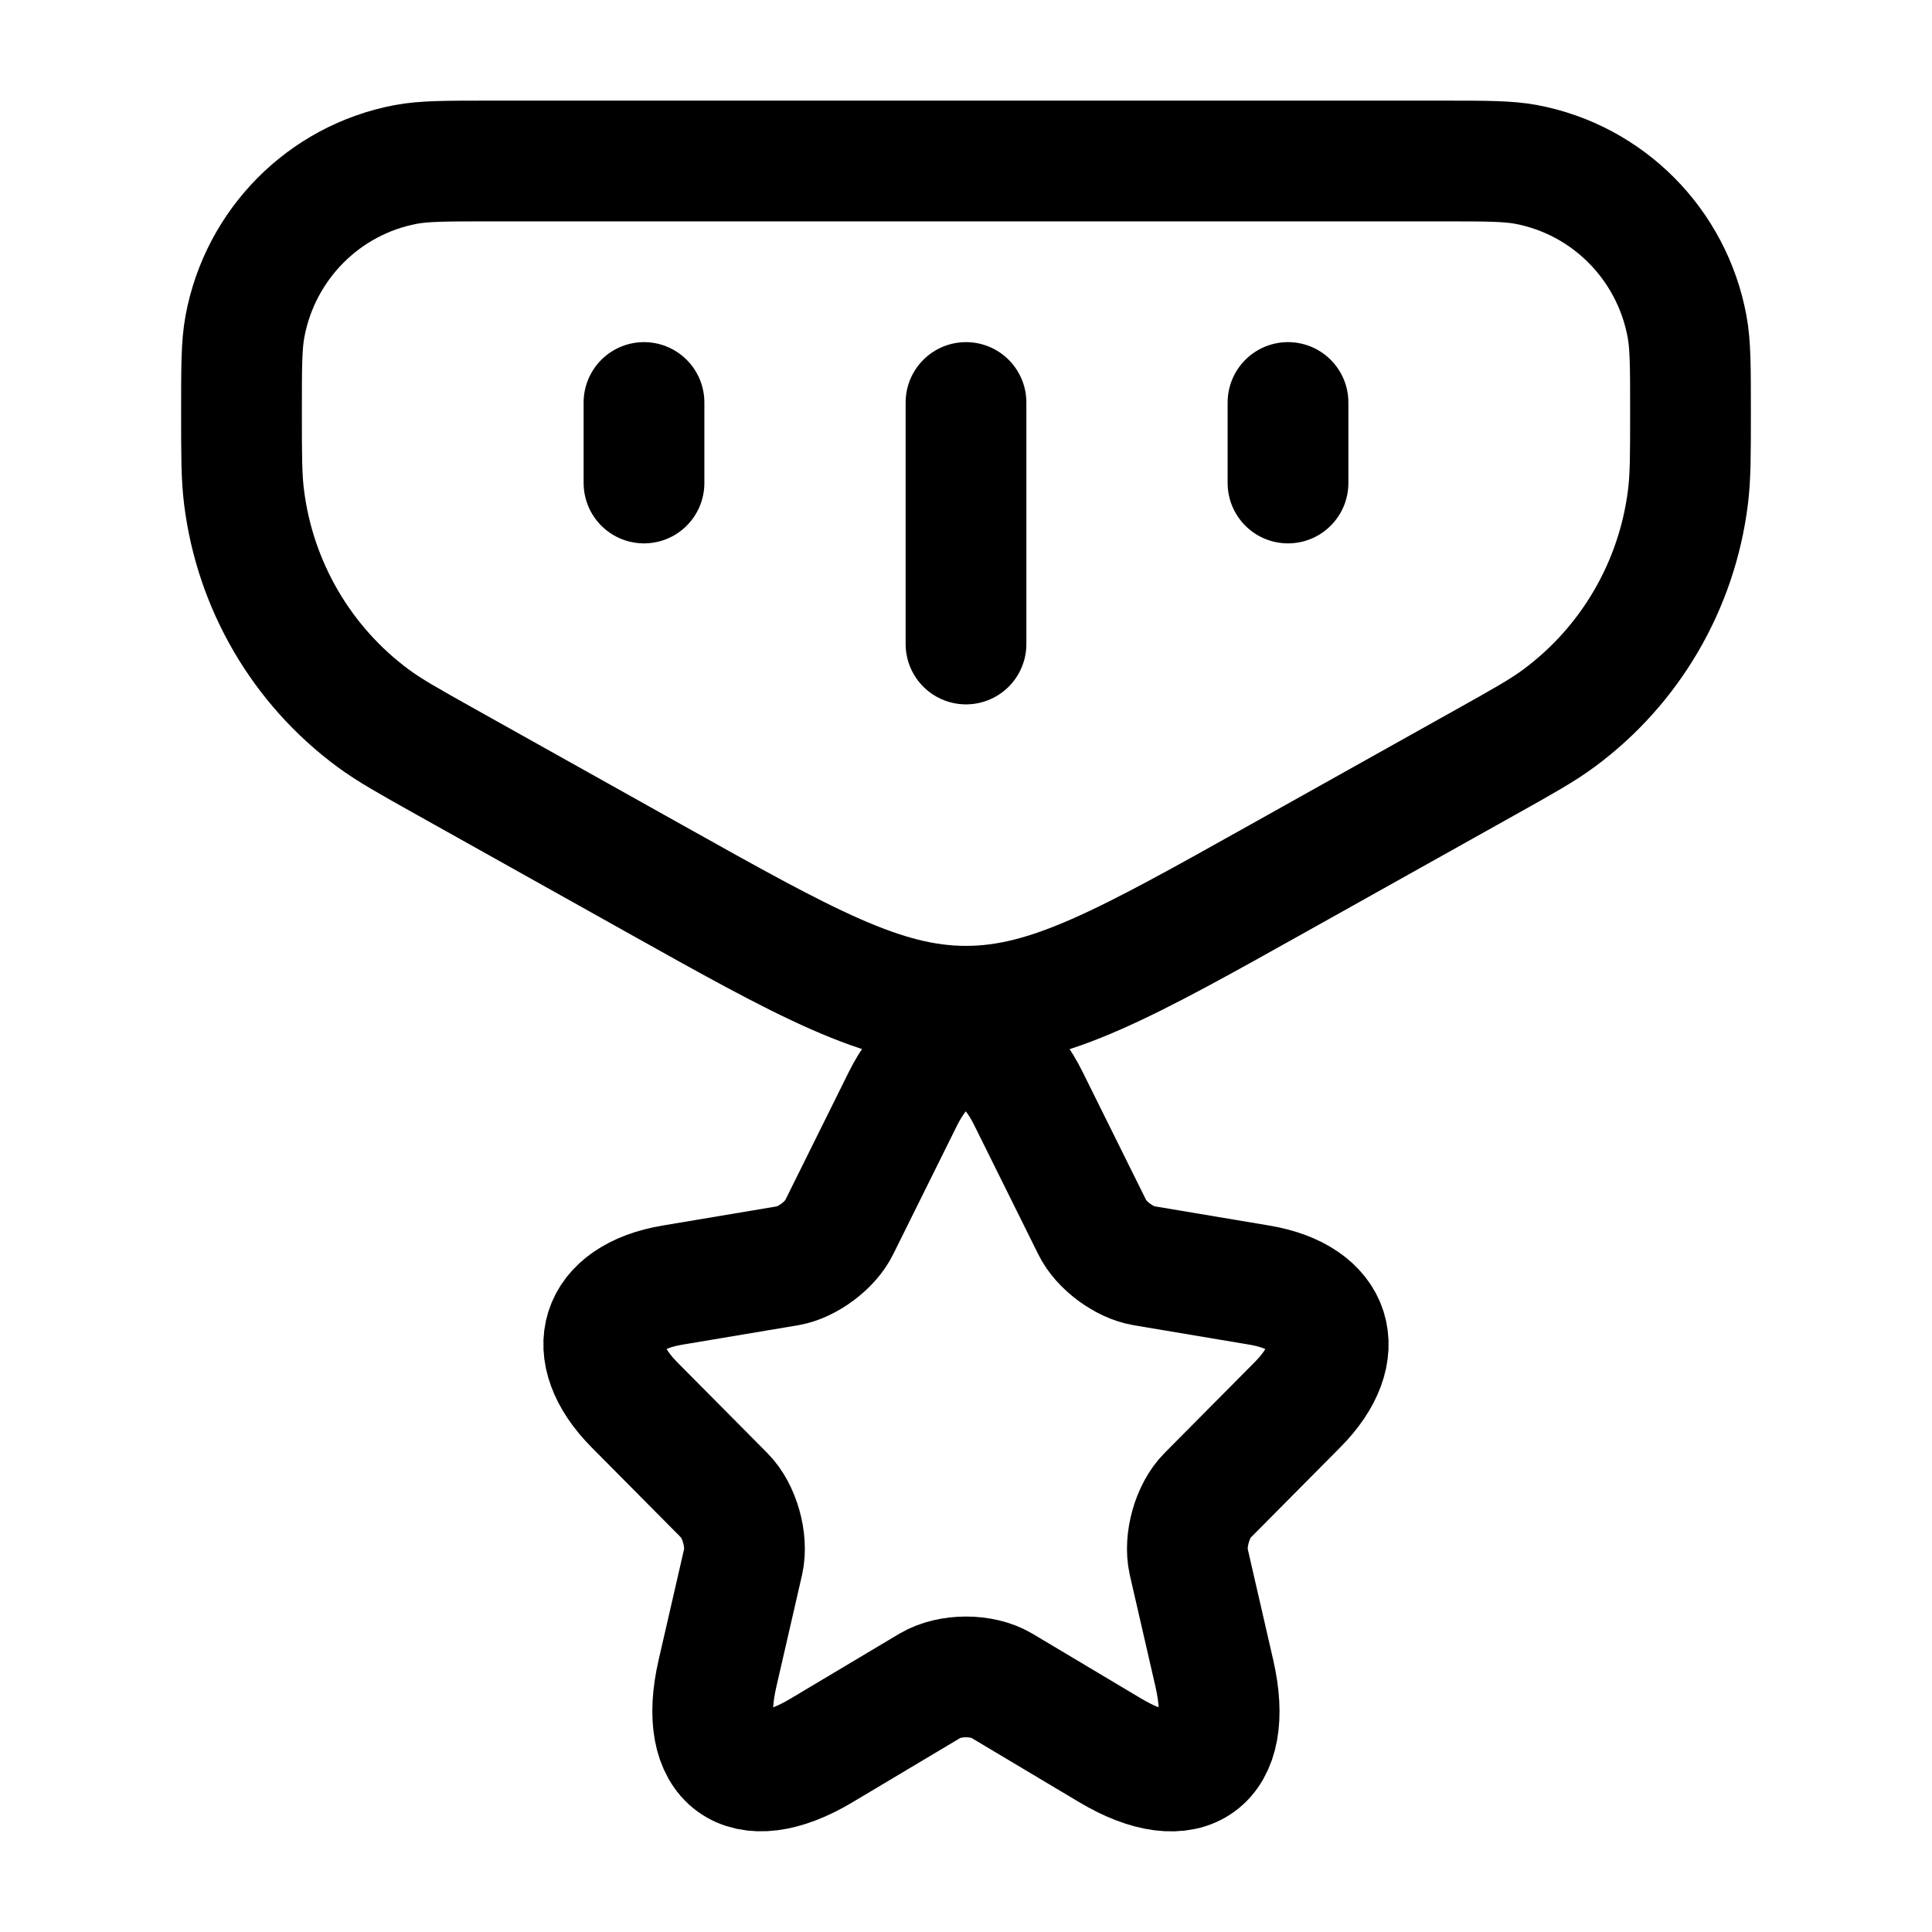 <svg xmlns="http://www.w3.org/2000/svg" width="24" height="24" viewBox="0 0 24 24" fill="none" stroke-width="1.5" stroke-linecap="round" stroke-linejoin="round" color="currentColor"><path d="M3 5.113C3 4.56 3 4.284 3.043 4.054C3.233 3.033 4.026 2.235 5.039 2.043C5.267 2 5.542 2 6.09 2H17.91C18.458 2 18.733 2 18.961 2.043C19.974 2.235 20.767 3.033 20.957 4.054C21 4.284 21 4.56 21 5.113C21 5.655 21 5.926 20.968 6.178C20.831 7.275 20.251 8.268 19.365 8.922C19.163 9.072 18.927 9.204 18.457 9.467L15.885 10.906C13.986 11.969 13.037 12.5 12 12.5C10.963 12.5 10.014 11.969 8.115 10.906L5.543 9.467C5.073 9.204 4.838 9.072 4.635 8.922C3.749 8.268 3.169 7.275 3.032 6.178C3 5.926 3 5.655 3 5.113Z" stroke="currentColor"></path><path d="M8 5V6M12 5V8M16 5V6" stroke="currentColor"></path><path d="M12.777 13.65L13.569 15.247C13.677 15.469 13.965 15.682 14.208 15.723L15.644 15.964C16.561 16.118 16.777 16.789 16.116 17.452L15 18.577C14.811 18.767 14.708 19.135 14.766 19.398L15.086 20.791C15.338 21.893 14.757 22.32 13.79 21.743L12.444 20.94C12.201 20.795 11.801 20.795 11.554 20.94L10.208 21.743C9.245 22.32 8.66 21.889 8.912 20.791L9.232 19.398C9.29 19.135 9.187 18.767 8.998 18.577L7.882 17.452C7.225 16.789 7.437 16.118 8.354 15.964L9.79 15.723C10.028 15.682 10.316 15.469 10.424 15.247L11.216 13.65C11.648 12.783 12.35 12.783 12.777 13.65Z" stroke="currentColor"></path></svg>